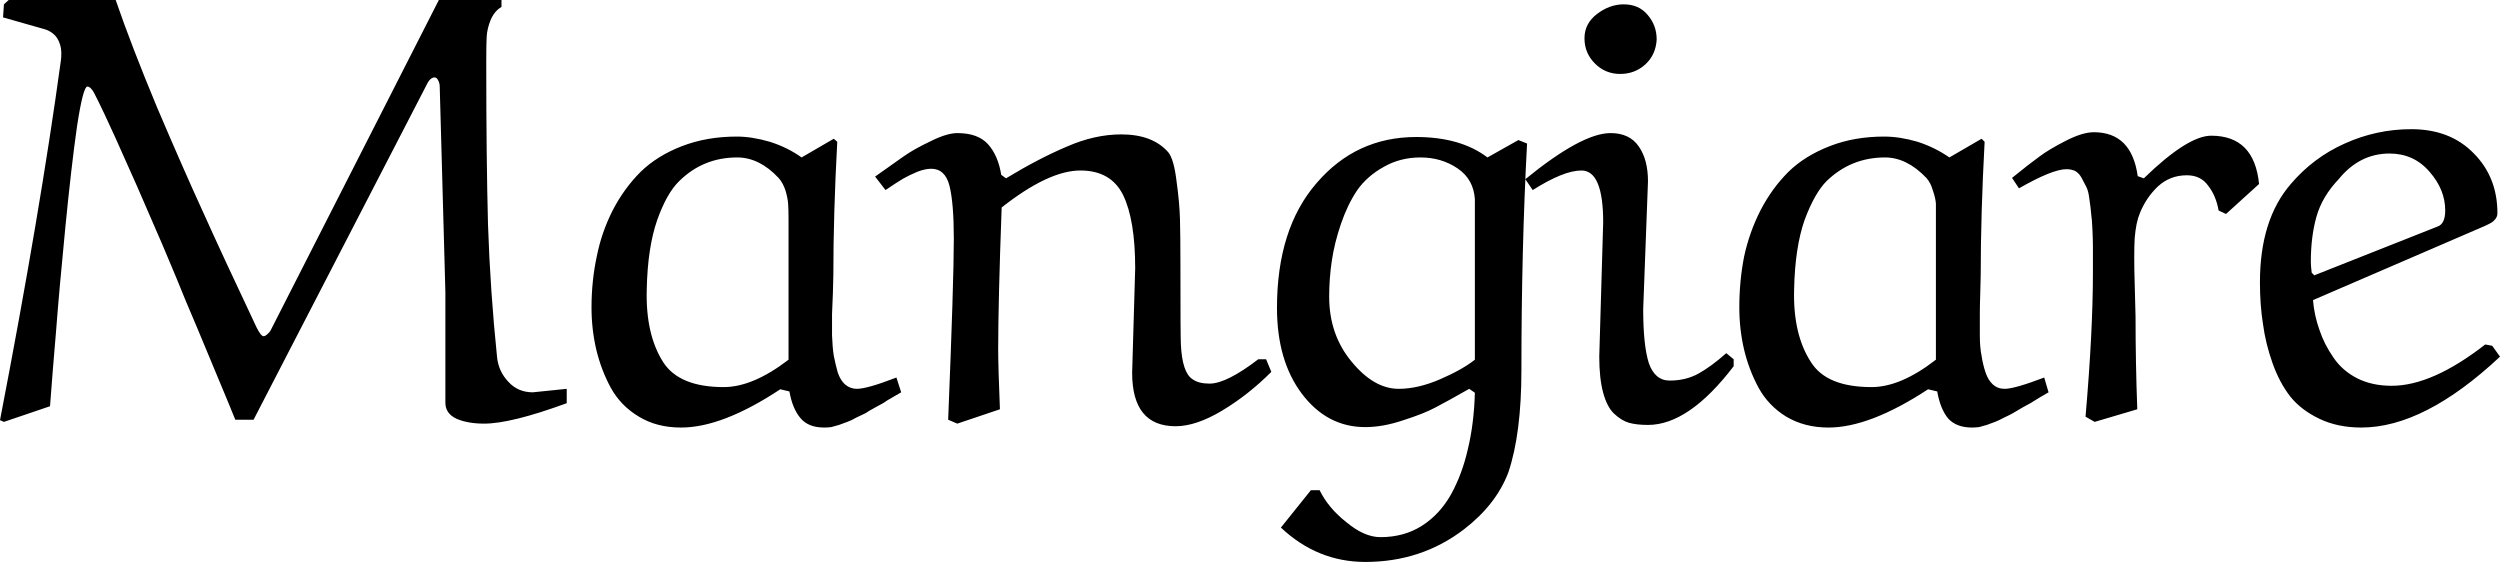 <svg data-v-423bf9ae="" xmlns="http://www.w3.org/2000/svg" viewBox="0 0 266.935 60" class="font"><!----><!----><!----><g data-v-423bf9ae="" id="27a1d80c-d050-49e9-a230-9d6f4dd3c68d" fill="black" transform="matrix(4.644,0,0,4.644,-2.554,-34.505)"><path d="M6.77 15.03L10.64 7.43L12.08 7.43L12.08 7.59Q11.92 7.68 11.83 7.89Q11.75 8.09 11.74 8.27Q11.73 8.44 11.73 8.81L11.73 8.81Q11.73 8.89 11.73 8.93L11.73 8.93Q11.73 11.07 11.77 12.59Q11.82 14.11 11.98 15.66L11.98 15.66Q12.02 15.98 12.24 16.21Q12.46 16.45 12.80 16.45L12.80 16.45Q12.82 16.45 13.58 16.37L13.58 16.37L13.58 16.70Q12.30 17.17 11.68 17.17L11.68 17.17Q11.31 17.17 11.05 17.06Q10.79 16.94 10.79 16.69L10.79 16.69L10.79 14.14Q10.79 14.03 10.66 9.42L10.66 9.42Q10.66 9.34 10.62 9.27Q10.59 9.21 10.54 9.21L10.54 9.21Q10.46 9.21 10.39 9.32L10.39 9.32L6.38 17.08L5.96 17.08Q5.84 16.78 5.43 15.80Q5.02 14.81 4.83 14.37Q4.65 13.92 4.29 13.07Q3.92 12.22 3.70 11.71Q3.47 11.20 3.20 10.59Q2.93 9.99 2.71 9.56L2.71 9.56Q2.63 9.42 2.56 9.42L2.56 9.42Q2.46 9.42 2.32 10.34Q2.19 11.25 2.05 12.68Q1.91 14.11 1.84 15.03Q1.76 15.96 1.70 16.77L1.70 16.77L0.64 17.13L0.55 17.09Q1.47 12.33 1.95 8.82L1.95 8.82Q1.96 8.76 1.96 8.65L1.96 8.65Q1.96 8.46 1.86 8.30Q1.75 8.15 1.57 8.10L1.57 8.10L0.62 7.83L0.64 7.53L0.75 7.43L3.21 7.43Q3.57 8.48 4.17 9.92Q4.78 11.35 5.23 12.33Q5.67 13.31 6.45 14.96L6.45 14.96Q6.55 15.16 6.61 15.16L6.61 15.16Q6.65 15.16 6.70 15.11Q6.75 15.07 6.77 15.03L6.77 15.03ZM18.98 11.05L18.98 11.05L19.72 10.62L19.80 10.69Q19.71 12.36 19.71 13.75L19.71 13.75Q19.71 13.88 19.70 14.16Q19.69 14.44 19.68 14.65Q19.68 14.86 19.68 15.14Q19.69 15.42 19.72 15.61Q19.76 15.81 19.81 15.99Q19.87 16.17 19.98 16.27Q20.10 16.37 20.25 16.37L20.25 16.37Q20.49 16.37 21.16 16.11L21.16 16.11L21.27 16.45Q21.23 16.47 21.08 16.56Q20.92 16.65 20.87 16.69Q20.81 16.72 20.67 16.80Q20.52 16.88 20.45 16.93Q20.37 16.97 20.24 17.03Q20.12 17.10 20.03 17.13Q19.95 17.16 19.84 17.20Q19.74 17.23 19.66 17.25Q19.58 17.26 19.50 17.26L19.50 17.26Q19.14 17.26 18.96 17.05Q18.77 16.83 18.70 16.43L18.70 16.43L18.49 16.38Q17.16 17.26 16.21 17.26L16.21 17.26Q15.65 17.26 15.24 17.01Q14.82 16.76 14.59 16.34Q14.37 15.93 14.26 15.47Q14.15 15.00 14.15 14.50L14.15 14.50Q14.15 13.89 14.27 13.33Q14.38 12.77 14.64 12.26Q14.90 11.76 15.28 11.38Q15.66 11.01 16.23 10.79Q16.80 10.57 17.49 10.57L17.49 10.57Q17.84 10.57 18.25 10.69Q18.66 10.82 18.98 11.05ZM18.68 15.70L18.68 15.70L18.68 12.48Q18.68 12.24 18.67 12.11Q18.66 11.98 18.61 11.81Q18.55 11.63 18.45 11.52L18.45 11.52Q18.01 11.05 17.50 11.05L17.50 11.05Q16.72 11.05 16.17 11.59L16.17 11.59Q15.88 11.87 15.66 12.49Q15.44 13.12 15.42 14.08L15.42 14.08Q15.39 15.12 15.80 15.76L15.80 15.76Q16.17 16.33 17.19 16.33L17.19 16.33Q17.86 16.33 18.68 15.70ZM23.54 16.84L23.54 16.84L22.56 17.17L22.35 17.08Q22.48 13.88 22.48 12.92L22.48 12.92Q22.48 12.10 22.38 11.70Q22.28 11.31 21.96 11.31L21.96 11.31Q21.82 11.31 21.64 11.38Q21.45 11.46 21.31 11.54Q21.16 11.63 20.91 11.80L20.91 11.80L20.67 11.49Q21.09 11.19 21.32 11.03Q21.56 10.86 21.94 10.68Q22.32 10.49 22.56 10.49L22.56 10.49Q23.04 10.49 23.27 10.75Q23.50 11.01 23.57 11.45L23.57 11.45L23.68 11.53Q24.44 11.07 25.08 10.80Q25.72 10.52 26.33 10.52L26.33 10.52Q27.05 10.52 27.41 10.93L27.41 10.93Q27.54 11.09 27.60 11.59Q27.67 12.09 27.68 12.48Q27.69 12.86 27.69 13.51L27.69 13.51Q27.69 15.17 27.70 15.34L27.70 15.34Q27.73 16.00 27.97 16.15L27.97 16.15Q28.11 16.25 28.36 16.25L28.36 16.25Q28.75 16.25 29.48 15.69L29.48 15.69L29.66 15.69L29.78 15.98Q29.25 16.51 28.65 16.87Q28.05 17.23 27.58 17.23L27.58 17.23Q26.58 17.23 26.58 16.00L26.58 16.00L26.65 13.60Q26.65 12.48 26.37 11.91Q26.09 11.35 25.39 11.35L25.39 11.35Q24.66 11.35 23.58 12.20L23.58 12.20Q23.50 14.38 23.50 15.46L23.50 15.46Q23.50 15.86 23.54 16.84ZM34.46 16.46L34.33 16.37Q33.82 16.66 33.55 16.80Q33.29 16.94 32.82 17.09Q32.35 17.25 31.94 17.25L31.94 17.25Q31.06 17.25 30.48 16.48Q29.91 15.72 29.91 14.51L29.91 14.51Q29.91 12.69 30.82 11.64Q31.73 10.58 33.11 10.58L33.11 10.58Q34.13 10.58 34.75 11.05L34.75 11.05L35.46 10.65L35.66 10.73Q35.53 13.15 35.53 15.94L35.53 15.94Q35.53 17.40 35.23 18.29L35.23 18.29Q34.95 19.03 34.21 19.60L34.21 19.60Q33.23 20.35 31.94 20.35L31.94 20.35Q30.84 20.35 30.00 19.56L30.00 19.56L30.69 18.70L30.89 18.70Q31.09 19.11 31.51 19.44Q31.92 19.78 32.29 19.78L32.29 19.78Q32.83 19.78 33.24 19.52Q33.65 19.26 33.91 18.80Q34.17 18.33 34.30 17.75Q34.44 17.17 34.46 16.46L34.46 16.46ZM34.46 15.70L34.46 15.70L34.46 12.01Q34.43 11.55 34.06 11.30Q33.69 11.05 33.21 11.05L33.21 11.05Q32.74 11.05 32.36 11.27Q31.98 11.48 31.75 11.81Q31.53 12.14 31.38 12.58Q31.23 13.02 31.17 13.43Q31.11 13.84 31.11 14.25L31.11 14.25Q31.11 15.13 31.63 15.75Q32.14 16.37 32.71 16.37L32.71 16.37Q33.15 16.37 33.66 16.15Q34.17 15.93 34.46 15.70ZM38.44 11.60L38.44 11.60L38.33 14.54Q38.33 15.37 38.46 15.78Q38.60 16.18 38.94 16.18L38.94 16.18Q39.31 16.18 39.60 16.02Q39.89 15.86 40.24 15.55L40.24 15.55L40.41 15.69L40.41 15.85Q39.38 17.20 38.44 17.20L38.44 17.20Q38.18 17.20 38.00 17.15Q37.83 17.10 37.66 16.94Q37.50 16.79 37.41 16.46Q37.32 16.13 37.32 15.63L37.32 15.63L37.41 12.54Q37.41 11.35 36.91 11.35L36.91 11.35Q36.50 11.35 35.79 11.80L35.79 11.80L35.62 11.55Q36.92 10.49 37.58 10.49L37.58 10.49Q38.02 10.49 38.23 10.80Q38.44 11.10 38.44 11.60ZM38.64 8.34L38.64 8.34Q38.62 8.69 38.38 8.91Q38.14 9.13 37.80 9.13L37.80 9.13Q37.46 9.13 37.22 8.89Q36.98 8.65 36.98 8.31Q36.98 7.97 37.27 7.75Q37.56 7.53 37.88 7.53L37.88 7.53Q38.23 7.53 38.43 7.77Q38.64 8.01 38.64 8.34ZM45.37 11.05L45.37 11.05L46.11 10.62L46.18 10.69Q46.09 12.36 46.09 13.75L46.09 13.75Q46.09 13.88 46.08 14.16Q46.07 14.44 46.07 14.65Q46.07 14.86 46.07 15.14Q46.07 15.42 46.11 15.61Q46.14 15.81 46.20 15.99Q46.26 16.17 46.37 16.27Q46.48 16.37 46.64 16.37L46.64 16.37Q46.87 16.37 47.55 16.11L47.55 16.11L47.65 16.45Q47.61 16.47 47.46 16.56Q47.31 16.65 47.25 16.69Q47.20 16.72 47.05 16.80Q46.91 16.88 46.83 16.93Q46.76 16.97 46.63 17.03Q46.50 17.10 46.42 17.13Q46.33 17.16 46.23 17.20Q46.13 17.23 46.05 17.25Q45.96 17.26 45.89 17.26L45.89 17.26Q45.53 17.26 45.34 17.05Q45.16 16.83 45.09 16.43L45.09 16.43L44.88 16.38Q43.54 17.26 42.59 17.26L42.59 17.26Q42.04 17.26 41.62 17.01Q41.21 16.76 40.98 16.34Q40.76 15.93 40.65 15.47Q40.54 15.00 40.54 14.50L40.54 14.50Q40.54 13.89 40.65 13.33Q40.77 12.77 41.03 12.26Q41.29 11.76 41.67 11.38Q42.05 11.01 42.62 10.79Q43.18 10.57 43.87 10.57L43.87 10.57Q44.23 10.57 44.64 10.69Q45.04 10.82 45.37 11.05ZM45.06 15.70L45.06 15.70L45.06 12.48Q45.06 12.24 45.06 12.11Q45.05 11.98 44.99 11.81Q44.94 11.63 44.84 11.52L44.84 11.52Q44.39 11.05 43.89 11.05L43.89 11.05Q43.11 11.05 42.55 11.59L42.55 11.59Q42.27 11.87 42.04 12.49Q41.82 13.12 41.80 14.08L41.80 14.08Q41.77 15.12 42.19 15.76L42.19 15.76Q42.55 16.33 43.58 16.33L43.58 16.33Q44.25 16.33 45.06 15.70ZM52.49 11.66L51.73 12.35L51.56 12.27Q51.50 11.93 51.32 11.70Q51.15 11.46 50.83 11.46L50.83 11.46Q50.44 11.46 50.16 11.72Q49.89 11.98 49.75 12.33L49.75 12.33Q49.66 12.54 49.63 12.91Q49.61 13.28 49.63 13.94Q49.65 14.59 49.65 14.71L49.65 14.71Q49.65 15.77 49.69 16.84L49.69 16.84L48.71 17.13L48.50 17.01Q48.67 15.05 48.67 13.69L48.67 13.69Q48.67 13.62 48.67 13.50L48.67 13.50Q48.67 13.23 48.67 13.10Q48.67 12.97 48.66 12.73Q48.65 12.48 48.63 12.35Q48.62 12.21 48.59 12.02Q48.57 11.83 48.52 11.73Q48.47 11.63 48.41 11.52Q48.35 11.41 48.26 11.36Q48.17 11.32 48.06 11.32L48.06 11.32Q47.74 11.32 46.97 11.76L46.97 11.76L46.81 11.52Q47.23 11.18 47.44 11.03Q47.65 10.87 48.04 10.67Q48.43 10.47 48.69 10.47L48.69 10.47Q49.56 10.47 49.70 11.48L49.70 11.48L49.84 11.53Q50.85 10.55 51.39 10.55L51.39 10.55Q52.38 10.55 52.49 11.66L52.49 11.66ZM54.32 11.55L54.32 11.55Q53.94 11.95 53.81 12.41Q53.68 12.87 53.68 13.45L53.68 13.45Q53.68 13.54 53.70 13.70L53.70 13.70L53.76 13.76L56.59 12.64Q56.77 12.58 56.77 12.27L56.77 12.27Q56.77 11.79 56.41 11.38Q56.05 10.96 55.49 10.96L55.49 10.96Q54.80 10.96 54.32 11.55ZM57.67 12.63L57.67 12.63L53.73 14.33Q53.76 14.69 53.88 15.02Q53.99 15.35 54.20 15.65Q54.40 15.95 54.75 16.13Q55.09 16.30 55.54 16.30L55.54 16.30Q56.47 16.30 57.69 15.35L57.69 15.35L57.85 15.38L58.03 15.63Q56.29 17.26 54.84 17.26L54.84 17.26Q54.30 17.26 53.88 17.06Q53.46 16.86 53.21 16.55Q52.96 16.23 52.80 15.78Q52.64 15.33 52.58 14.88Q52.51 14.44 52.51 13.92L52.51 13.92Q52.51 12.48 53.22 11.66L53.22 11.66Q53.74 11.05 54.46 10.73Q55.19 10.40 55.99 10.40L55.99 10.40Q56.88 10.40 57.42 10.95Q57.97 11.50 57.97 12.33L57.97 12.33Q57.97 12.41 57.92 12.47Q57.87 12.53 57.83 12.55Q57.78 12.58 57.67 12.63Z"></path></g><!----><!----></svg>